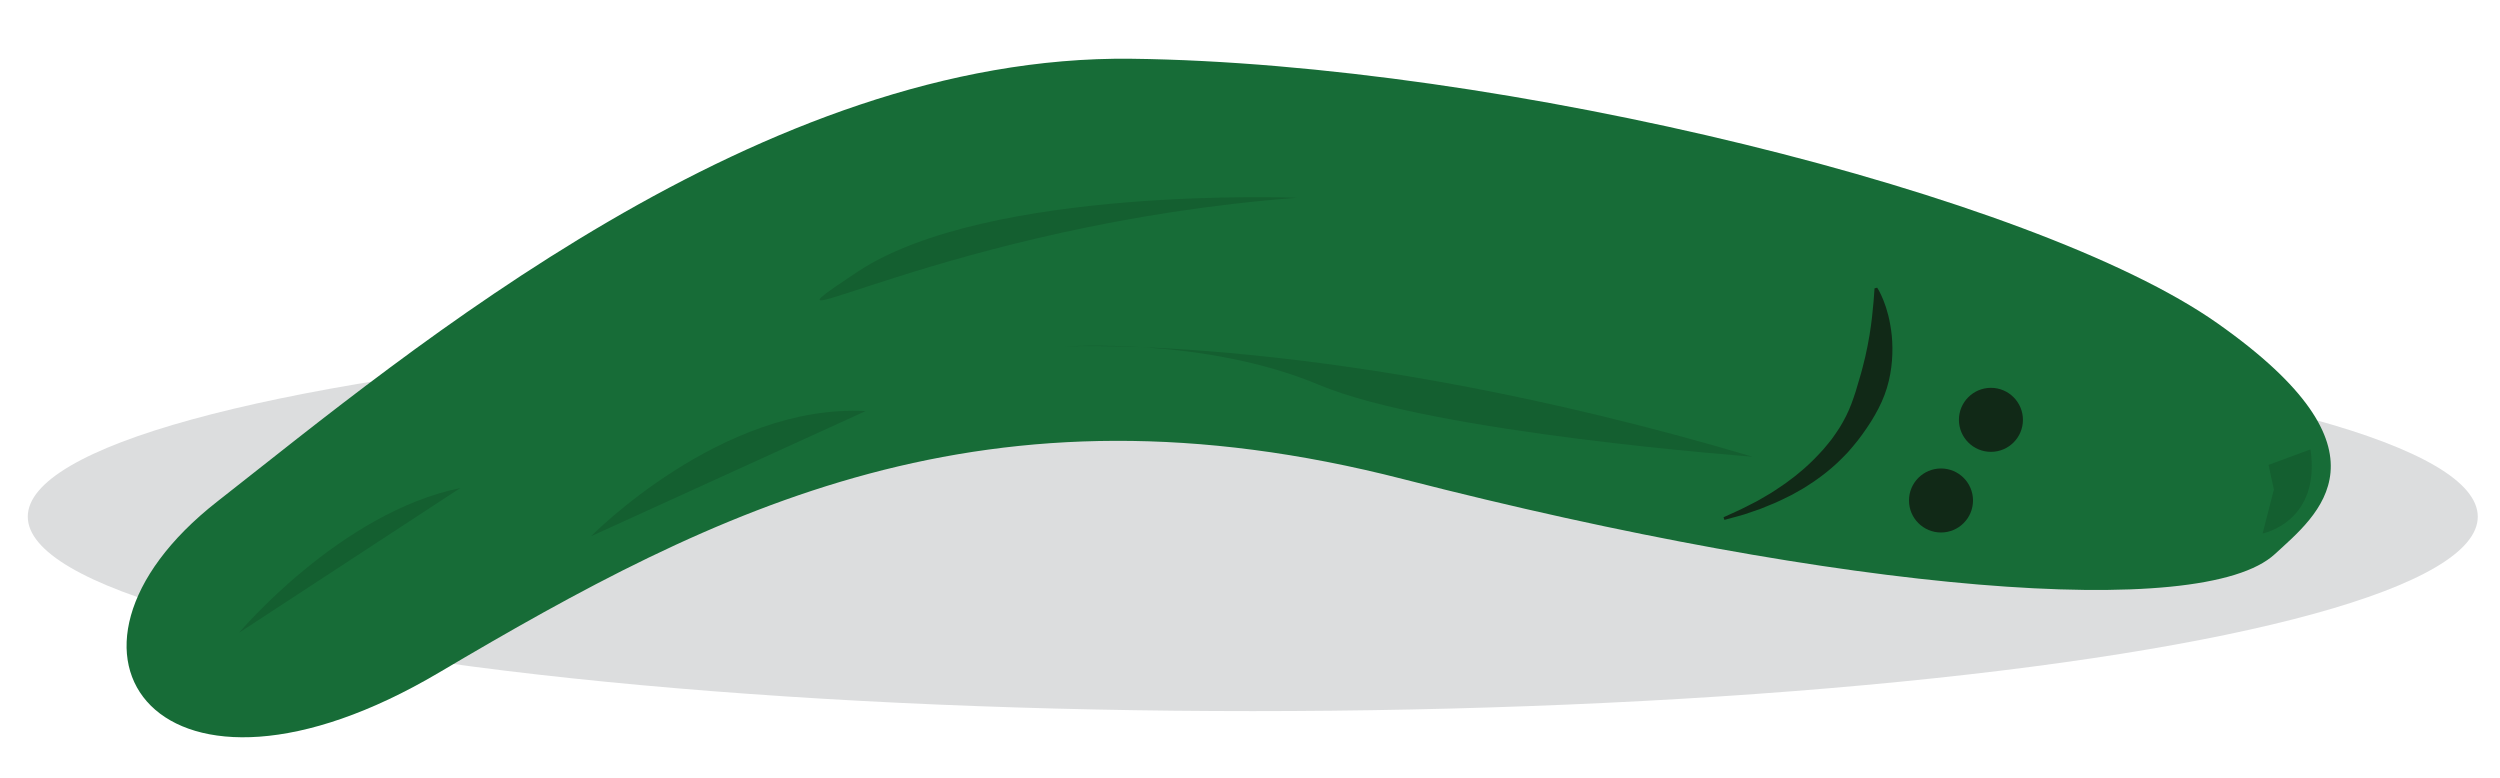 <?xml version="1.0" encoding="utf-8"?>
<!-- Generator: Adobe Illustrator 16.0.0, SVG Export Plug-In . SVG Version: 6.00 Build 0)  -->
<!DOCTYPE svg PUBLIC "-//W3C//DTD SVG 1.1//EN" "http://www.w3.org/Graphics/SVG/1.1/DTD/svg11.dtd">
<svg version="1.1" id="Layer_1" xmlns="http://www.w3.org/2000/svg" xmlns:xlink="http://www.w3.org/1999/xlink" x="0px" y="0px"
	 width="450px" height="140px" viewBox="0 0 450 140" enable-background="new 0 0 450 140" xml:space="preserve">
<ellipse fill="#DCDDDE" cx="225.5" cy="93" rx="220.5" ry="35"/>
<path fill="#176C37" d="M409.468,99.744c-13.075,12.059-76.996,7.029-156.898-13.504c-75.204-19.325-123.302,5.12-173.52,34.806
	c-50.218,29.685-74.827-3.455-39.94-30.771c34.887-27.314,97.981-80.507,164.55-79.699c66.569,0.807,162.51,24.409,195.46,47.6
	C432.067,81.365,417.049,92.754,409.468,99.744z"/>
<path fill="#145F30" d="M315.438,82.203c0,0-57.372-4.249-78.004-12.925c-20.632-8.674-45.822-6.902-45.822-6.902
	S240.225,59.877,315.438,82.203z"/>
<path fill="#145F30" d="M233.51,35.599c0,0-55.69-2.219-79.137,13.314C130.927,64.445,170.238,40.371,233.51,35.599z"/>
<path fill="#145F30" d="M82.85,87.846L43.03,113.893C43.03,113.893,61.205,92.273,82.85,87.846z"/>
<path fill="#145F30" d="M155.813,73.996l-49.43,22.526C106.384,96.522,129.885,72.591,155.813,73.996z"/>
<path fill="#112917" d="M337.891,51.778c0,0,0.526,0.772,1.116,2.247c0.307,0.738,0.603,1.655,0.882,2.731
	c0.268,1.077,0.492,2.314,0.636,3.685c0.246,2.729,0.136,6.031-0.882,9.387c-0.506,1.673-1.263,3.33-2.179,4.912
	c-0.458,0.793-0.933,1.579-1.465,2.331c-0.5,0.771-1.063,1.5-1.616,2.231c-0.554,0.729-1.175,1.405-1.76,2.098
	c-0.642,0.644-1.25,1.312-1.907,1.914c-1.305,1.219-2.684,2.296-4.062,3.252c-0.704,0.457-1.377,0.932-2.066,1.344
	c-0.697,0.395-1.38,0.781-2.044,1.157c-1.371,0.663-2.639,1.33-3.874,1.798c-0.608,0.248-1.191,0.486-1.746,0.712
	c-0.565,0.196-1.102,0.382-1.604,0.557c-1.003,0.355-1.881,0.645-2.624,0.823c-1.466,0.397-2.305,0.624-2.305,0.624l-0.156-0.475
	c0,0,0.783-0.355,2.153-0.979c0.688-0.298,1.503-0.707,2.429-1.183c0.463-0.236,0.955-0.487,1.474-0.753
	c0.503-0.292,1.031-0.599,1.583-0.92c1.116-0.609,2.235-1.418,3.436-2.218c0.577-0.433,1.169-0.876,1.774-1.33
	c0.596-0.461,1.166-0.979,1.765-1.476c1.166-1.032,2.287-2.174,3.363-3.372c0.538-0.6,1.02-1.253,1.535-1.877
	c0.457-0.67,0.948-1.314,1.37-2.004c0.85-1.375,1.58-2.813,2.129-4.289c0.554-1.473,1.017-2.935,1.406-4.365
	c0.442-1.416,0.773-2.815,1.104-4.153c0.317-1.343,0.541-2.639,0.757-3.852c0.188-1.214,0.357-2.347,0.463-3.363
	c0.114-1.017,0.2-1.92,0.263-2.669c0.057-0.759,0.102-1.354,0.132-1.761c0.026-0.413,0.04-0.633,0.04-0.633L337.891,51.778z"/>
<path fill="#145F30" d="M415.892,80.889l-7.554,2.791l0.959,4.453l-2.028,7.892C407.269,96.024,417.781,93.994,415.892,80.889z"/>
<circle fill="#112917" cx="358.367" cy="75.571" r="5.762"/>
<circle fill="#112917" cx="349.38" cy="90.087" r="5.762"/>
</svg>

